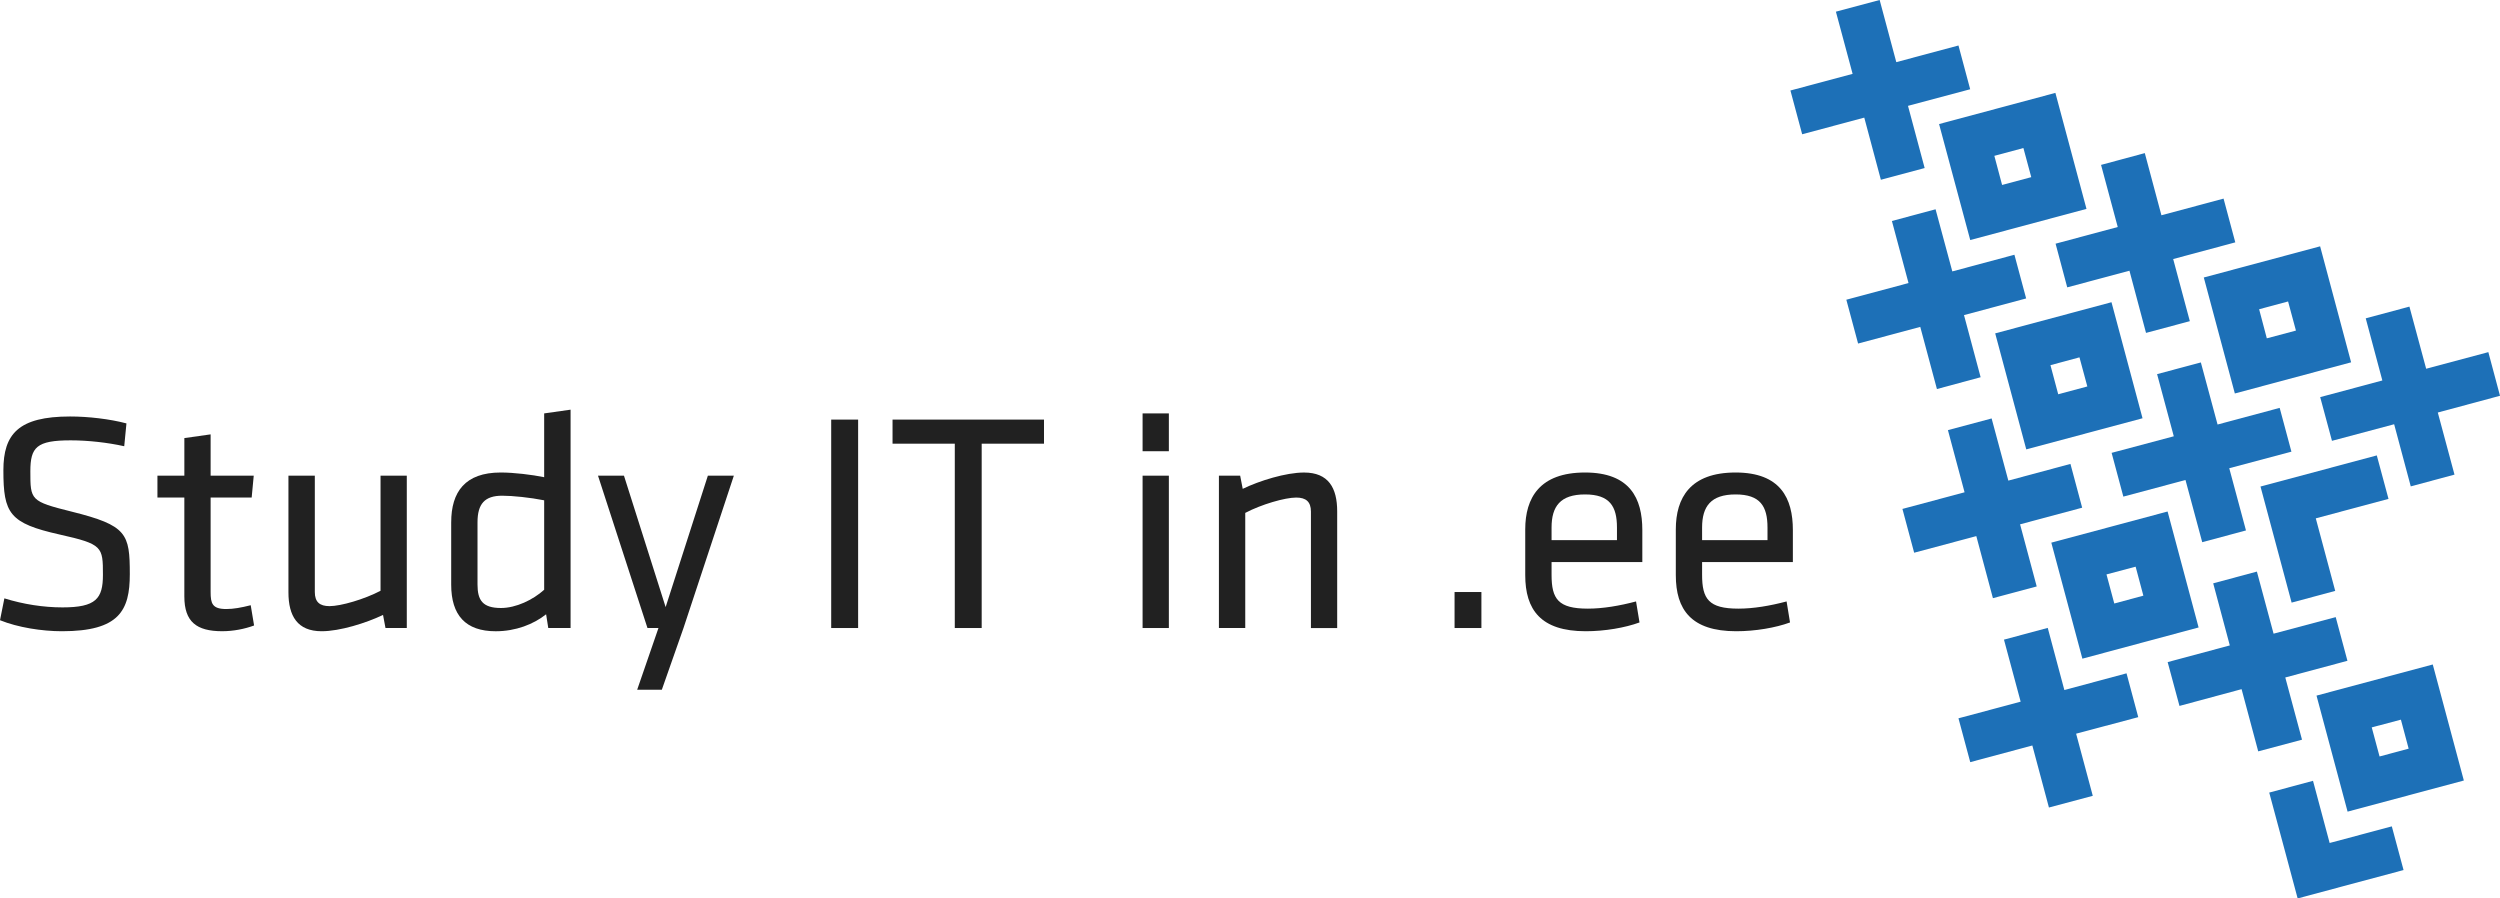 <?xml version="1.0" encoding="utf-8"?>
<!-- Generator: Adobe Illustrator 16.2.1, SVG Export Plug-In . SVG Version: 6.00 Build 0)  -->
<!DOCTYPE svg PUBLIC "-//W3C//DTD SVG 1.1//EN" "http://www.w3.org/Graphics/SVG/1.1/DTD/svg11.dtd">
<svg version="1.1" id="Isolation_Mode" xmlns="http://www.w3.org/2000/svg" xmlns:xlink="http://www.w3.org/1999/xlink" x="0px"
	 y="0px" width="156.463px" height="56.229px" viewBox="0 0 156.463 56.229" enable-background="new 0 0 156.463 56.229"
	 xml:space="preserve">
<g>
	<g>
		<path fill="#212121" d="M3.878,39.506c-1.253,0-2.763-0.236-3.878-0.69l0.274-1.368c1.193,0.372,2.447,0.566,3.641,0.566
			c2.098,0,2.527-0.553,2.527-2.038c0-1.763-0.021-1.919-2.706-2.522c-3.15-0.707-3.524-1.314-3.524-4.023
			c0-2.266,0.941-3.365,4.174-3.365c1.137,0,2.484,0.156,3.528,0.433l-0.139,1.429c-1.038-0.232-2.271-0.369-3.351-0.369
			c-2.137,0-2.524,0.428-2.524,1.939c0,1.801,0,1.878,2.586,2.523c3.464,0.864,3.638,1.372,3.638,3.916
			C8.125,38.209,7.46,39.506,3.878,39.506z"/>
		<path fill="#212121" d="M15.902,39.146c-0.585,0.216-1.293,0.359-1.996,0.359c-1.606,0-2.369-0.588-2.369-2.175V31.14H9.853v-1.37
			h1.685v-2.352l1.644-0.233v2.585h2.698l-0.129,1.37h-2.569v5.914c0,0.704,0.097,1.062,0.977,1.062
			c0.451,0,0.924-0.084,1.532-0.238L15.902,39.146z"/>
		<path fill="#212121" d="M19.703,29.77v7.284c0,0.628,0.312,0.881,0.919,0.881c0.706,0,2.175-0.426,3.194-0.961V29.77h1.643v9.535
			h-1.333l-0.154-0.82c-1.06,0.508-2.7,1.021-3.84,1.021c-1.526,0-2.08-0.964-2.08-2.432V29.77H19.703z"/>
		<path fill="#212121" d="M28.239,32.688c0-1.902,0.868-3.116,3.096-3.116c0.843,0,1.959,0.138,2.722,0.294v-3.993l1.653-0.234
			v13.666h-1.396l-0.135-0.86c-0.787,0.626-1.904,1.062-3.156,1.062c-1.882,0-2.785-1-2.785-2.92V32.688z M34.057,31.312
			c-0.879-0.173-1.959-0.288-2.626-0.288c-1.094,0-1.546,0.507-1.546,1.664v3.897c0,0.979,0.317,1.467,1.47,1.467
			c0.938,0,2-0.507,2.702-1.142V31.312z"/>
		<path fill="#212121" d="M41.21,39.305h-0.688l-3.096-9.535h1.625l2.608,8.225l2.643-8.225h1.626l-3.151,9.535l-1.356,3.862h-1.543
			L41.21,39.305z"/>
		<path fill="#212121" d="M53.706,39.305h-1.685V26.26h1.685V39.305z"/>
		<path fill="#212121" d="M59.756,27.768h-3.896V26.26h9.479v1.508h-3.9v11.537h-1.683V27.768z"/>
		<path fill="#212121" d="M71.509,28.24v-2.367h1.644v2.367H71.509z M71.509,39.305V29.77h1.644v9.535H71.509z"/>
		<path fill="#212121" d="M82.045,39.305V32.02c0-0.623-0.315-0.88-0.923-0.88c-0.705,0-2.177,0.427-3.188,0.96v7.205h-1.648V29.77
			h1.33l0.16,0.824c1.054-0.511,2.704-1.021,3.838-1.021c1.527,0,2.074,0.959,2.074,2.429v7.304H82.045z"/>
		<path fill="#212121" d="M91.034,37.052h1.68v2.253h-1.68V37.052z"/>
		<path fill="#212121" d="M99.376,38.092c0.94,0,1.981-0.176,3.016-0.451l0.217,1.315c-0.903,0.332-2.174,0.55-3.366,0.55
			c-2.826,0-3.786-1.354-3.786-3.511v-2.861c0-1.978,0.903-3.562,3.742-3.562c2.82,0,3.586,1.625,3.586,3.603v2.003h-5.68v0.798
			C97.105,37.485,97.515,38.092,99.376,38.092z M97.105,33.804h4.093v-0.788c0-1.326-0.452-2.072-1.999-2.072
			c-1.548,0-2.094,0.746-2.094,2.072V33.804z"/>
		<path fill="#212121" d="M108.798,38.092c0.943,0,1.979-0.176,3.016-0.451l0.215,1.315c-0.899,0.332-2.173,0.55-3.366,0.55
			c-2.824,0-3.782-1.354-3.782-3.511v-2.861c0-1.978,0.901-3.562,3.741-3.562c2.819,0,3.585,1.625,3.585,3.603v2.003h-5.681v0.798
			C106.526,37.485,106.935,38.092,108.798,38.092z M106.526,33.804h4.093v-0.788c0-1.326-0.45-2.072-1.997-2.072
			c-1.545,0-2.096,0.746-2.096,2.072V33.804z"/>
	</g>
	<g>
		<polygon fill="#1D70B7" points="112.054,5.664 115.946,4.623 114.9,0.731 117.639,0 118.68,3.889 122.571,2.847 123.304,5.586 
			119.412,6.625 120.455,10.517 117.715,11.251 116.676,7.361 112.789,8.403 		"/>
		<polygon fill="#1D70B7" points="115.553,18.758 119.445,17.715 118.405,13.83 121.138,13.098 122.186,16.986 126.073,15.943 
			126.807,18.678 122.917,19.721 123.958,23.609 121.223,24.348 120.18,20.458 116.289,21.501 		"/>
		<polygon fill="#1D70B7" points="128.649,15.251 132.539,14.207 131.495,10.32 134.233,9.582 135.273,13.473 139.162,12.43 
			139.896,15.168 136.009,16.212 137.051,20.1 134.309,20.834 133.272,16.943 129.378,17.984 		"/>
		<path fill="#1D70B7" d="M121.357,7.764l1.951,7.26l7.275-1.951l-1.946-7.26L121.357,7.764z M124.817,9.753l1.818-0.489
			l0.492,1.823l-1.825,0.489L124.817,9.753z"/>
		<path fill="#1D70B7" d="M124.87,20.864l1.944,7.261l7.277-1.948l-1.943-7.263L124.87,20.864z M128.328,22.854l1.816-0.49
			l0.492,1.822l-1.822,0.489L128.328,22.854z"/>
		<path fill="#1D70B7" d="M128.382,33.962l1.944,7.261l7.274-1.953l-1.941-7.258L128.382,33.962z M131.835,35.95l1.824-0.484
			l0.484,1.813l-1.82,0.492L131.835,35.95z"/>
		<path fill="#1D70B7" d="M137.925,17.367l1.943,7.259l7.277-1.95l-1.94-7.26L137.925,17.367z M141.388,19.354l1.812-0.487
			l0.492,1.822l-1.823,0.485L141.388,19.354z"/>
		<path fill="#1D70B7" d="M144.979,43.535l1.945,7.262l7.276-1.949l-1.945-7.262L144.979,43.535z M148.436,45.524l1.825-0.484
			l0.485,1.815l-1.821,0.489L148.436,45.524z"/>
		<polygon fill="#1D70B7" points="119.064,31.851 122.953,30.81 121.911,26.92 124.646,26.188 125.692,30.079 129.579,29.034 
			130.313,31.774 126.427,32.815 127.468,36.703 124.727,37.436 123.688,33.552 119.798,34.592 		"/>
		<polygon fill="#1D70B7" points="122.571,44.955 126.463,43.914 125.419,40.032 128.158,39.296 129.198,43.186 133.089,42.14 
			133.823,44.883 129.934,45.918 130.977,49.806 128.233,50.539 127.194,46.656 123.308,47.699 		"/>
		<polygon fill="#1D70B7" points="132.156,28.342 136.047,27.305 135.002,23.414 137.741,22.683 138.787,26.569 142.674,25.527 
			143.409,28.268 139.518,29.304 140.565,33.197 137.827,33.934 136.779,30.04 132.89,31.081 		"/>
		<polygon fill="#1D70B7" points="135.663,41.438 139.553,40.394 138.514,36.508 141.248,35.772 142.292,39.659 146.181,38.623 
			146.915,41.356 143.025,42.4 144.072,46.294 141.331,47.024 140.29,43.131 136.403,44.18 		"/>
		<polygon fill="#1D70B7" points="145.21,24.854 149.1,23.812 148.06,19.923 150.794,19.189 151.842,23.078 155.733,22.038 
			156.463,24.77 152.57,25.818 153.615,29.704 150.878,30.44 149.838,26.551 145.947,27.589 		"/>
		<polygon fill="#1D70B7" points="143.065,53.489 142.02,49.604 144.76,48.867 145.801,52.758 149.692,51.718 150.427,54.452 
			146.531,55.495 143.799,56.229 		"/>
		<polygon fill="#1D70B7" points="148.752,28.502 149.485,31.223 144.934,32.441 146.15,36.981 143.421,37.715 141.474,30.45 		"/>
	</g>
</g>
</svg>
